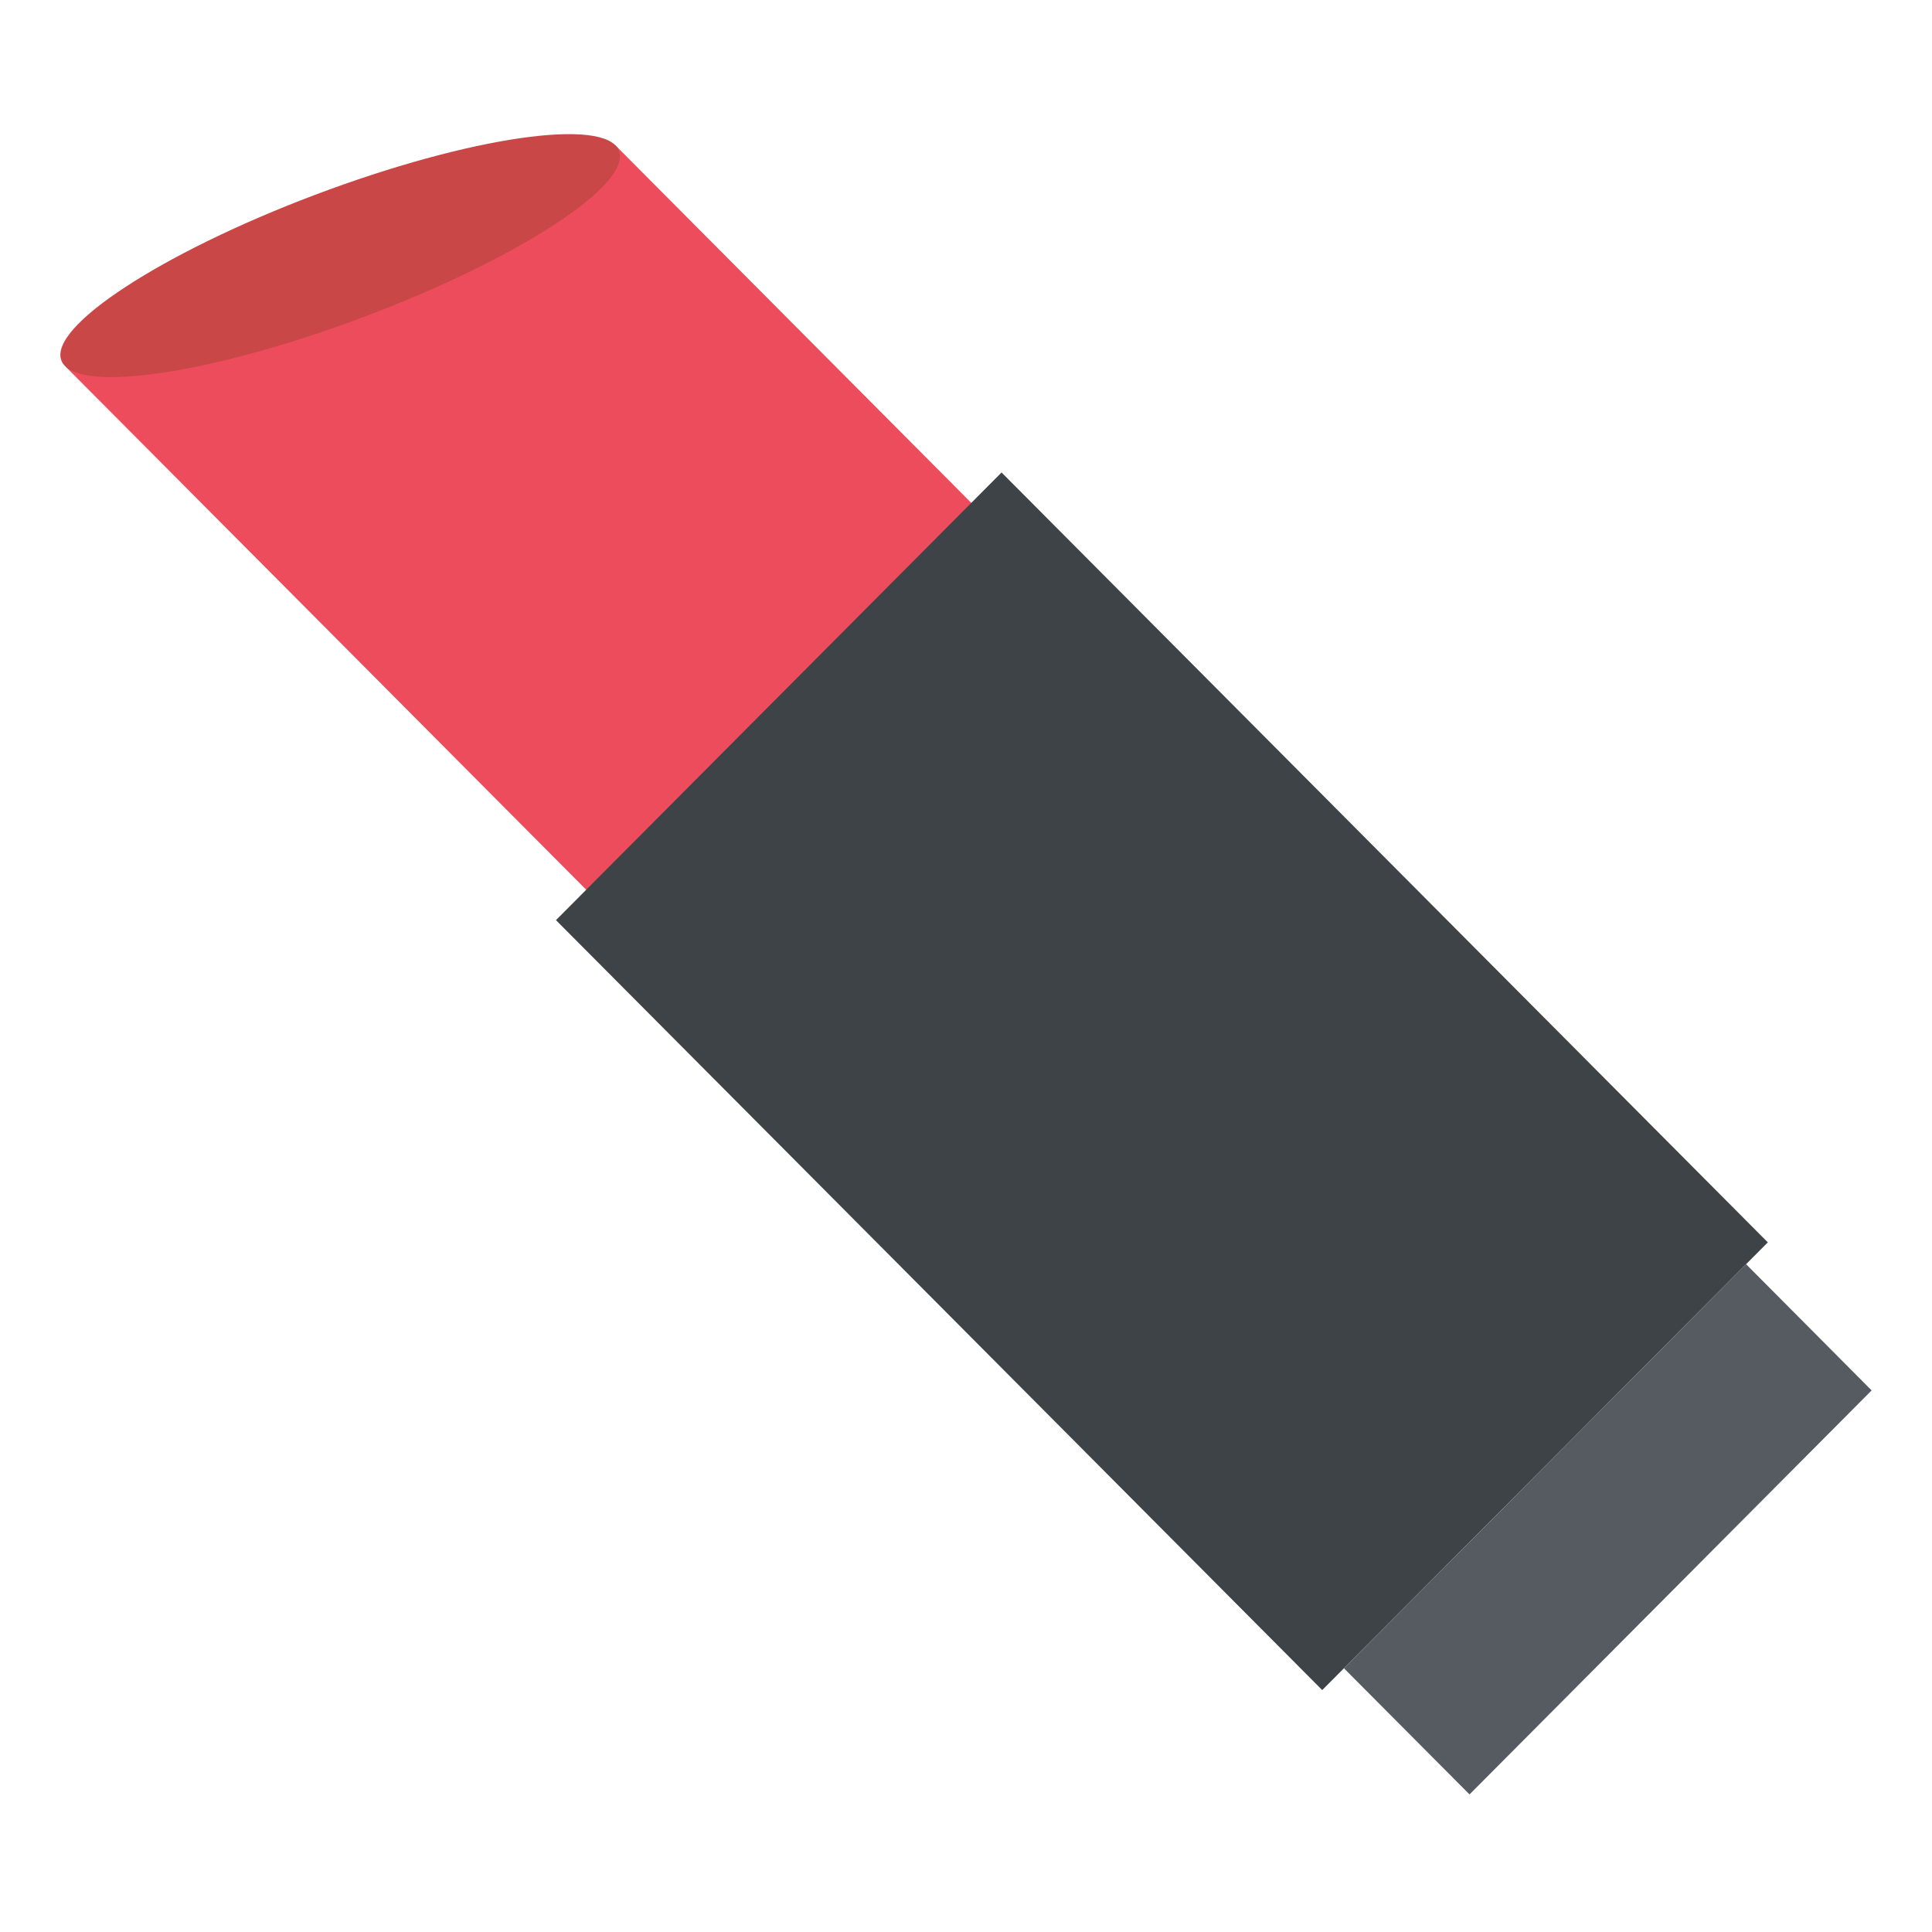 <?xml version="1.0" encoding="utf-8"?>
<!-- Generator: Adobe Illustrator 15.0.0, SVG Export Plug-In . SVG Version: 6.00 Build 0)  -->
<!DOCTYPE svg PUBLIC "-//W3C//DTD SVG 1.1//EN" "http://www.w3.org/Graphics/SVG/1.1/DTD/svg11.dtd">
<svg version="1.1" id="Layer_1" xmlns="http://www.w3.org/2000/svg" xmlns:xlink="http://www.w3.org/1999/xlink" x="0px" y="0px"
	 width="64px" height="64px" viewBox="0 0 64 64" enable-background="new 0 0 64 64" xml:space="preserve">
<g>
	<g>
		<polygon fill="#ED4C5C" points="20.217,4.776 20.317,4.876 20.383,4.811 40.555,25.079 40.489,25.144 36.79,28.862 27.8,37.895 
			2.181,12.152 		"/>
		<path fill="#C94747" d="M2.007,11.846c0.201,1.208,4.511,0.673,9.626-1.192c5.115-1.866,9.098-4.356,8.897-5.564
			c-0.202-1.208-4.511-0.674-9.627,1.191C5.79,8.147,1.806,10.639,2.007,11.846z"/>
	</g>
	<polygon fill="#3E4347" points="33.178,15.651 58.561,41.155 43.8,55.986 18.417,30.481 	"/>
	<polygon fill="#555B61" points="57.841,41.878 62,46.059 48.68,59.443 44.52,55.264 	"/>
</g>
</svg>
